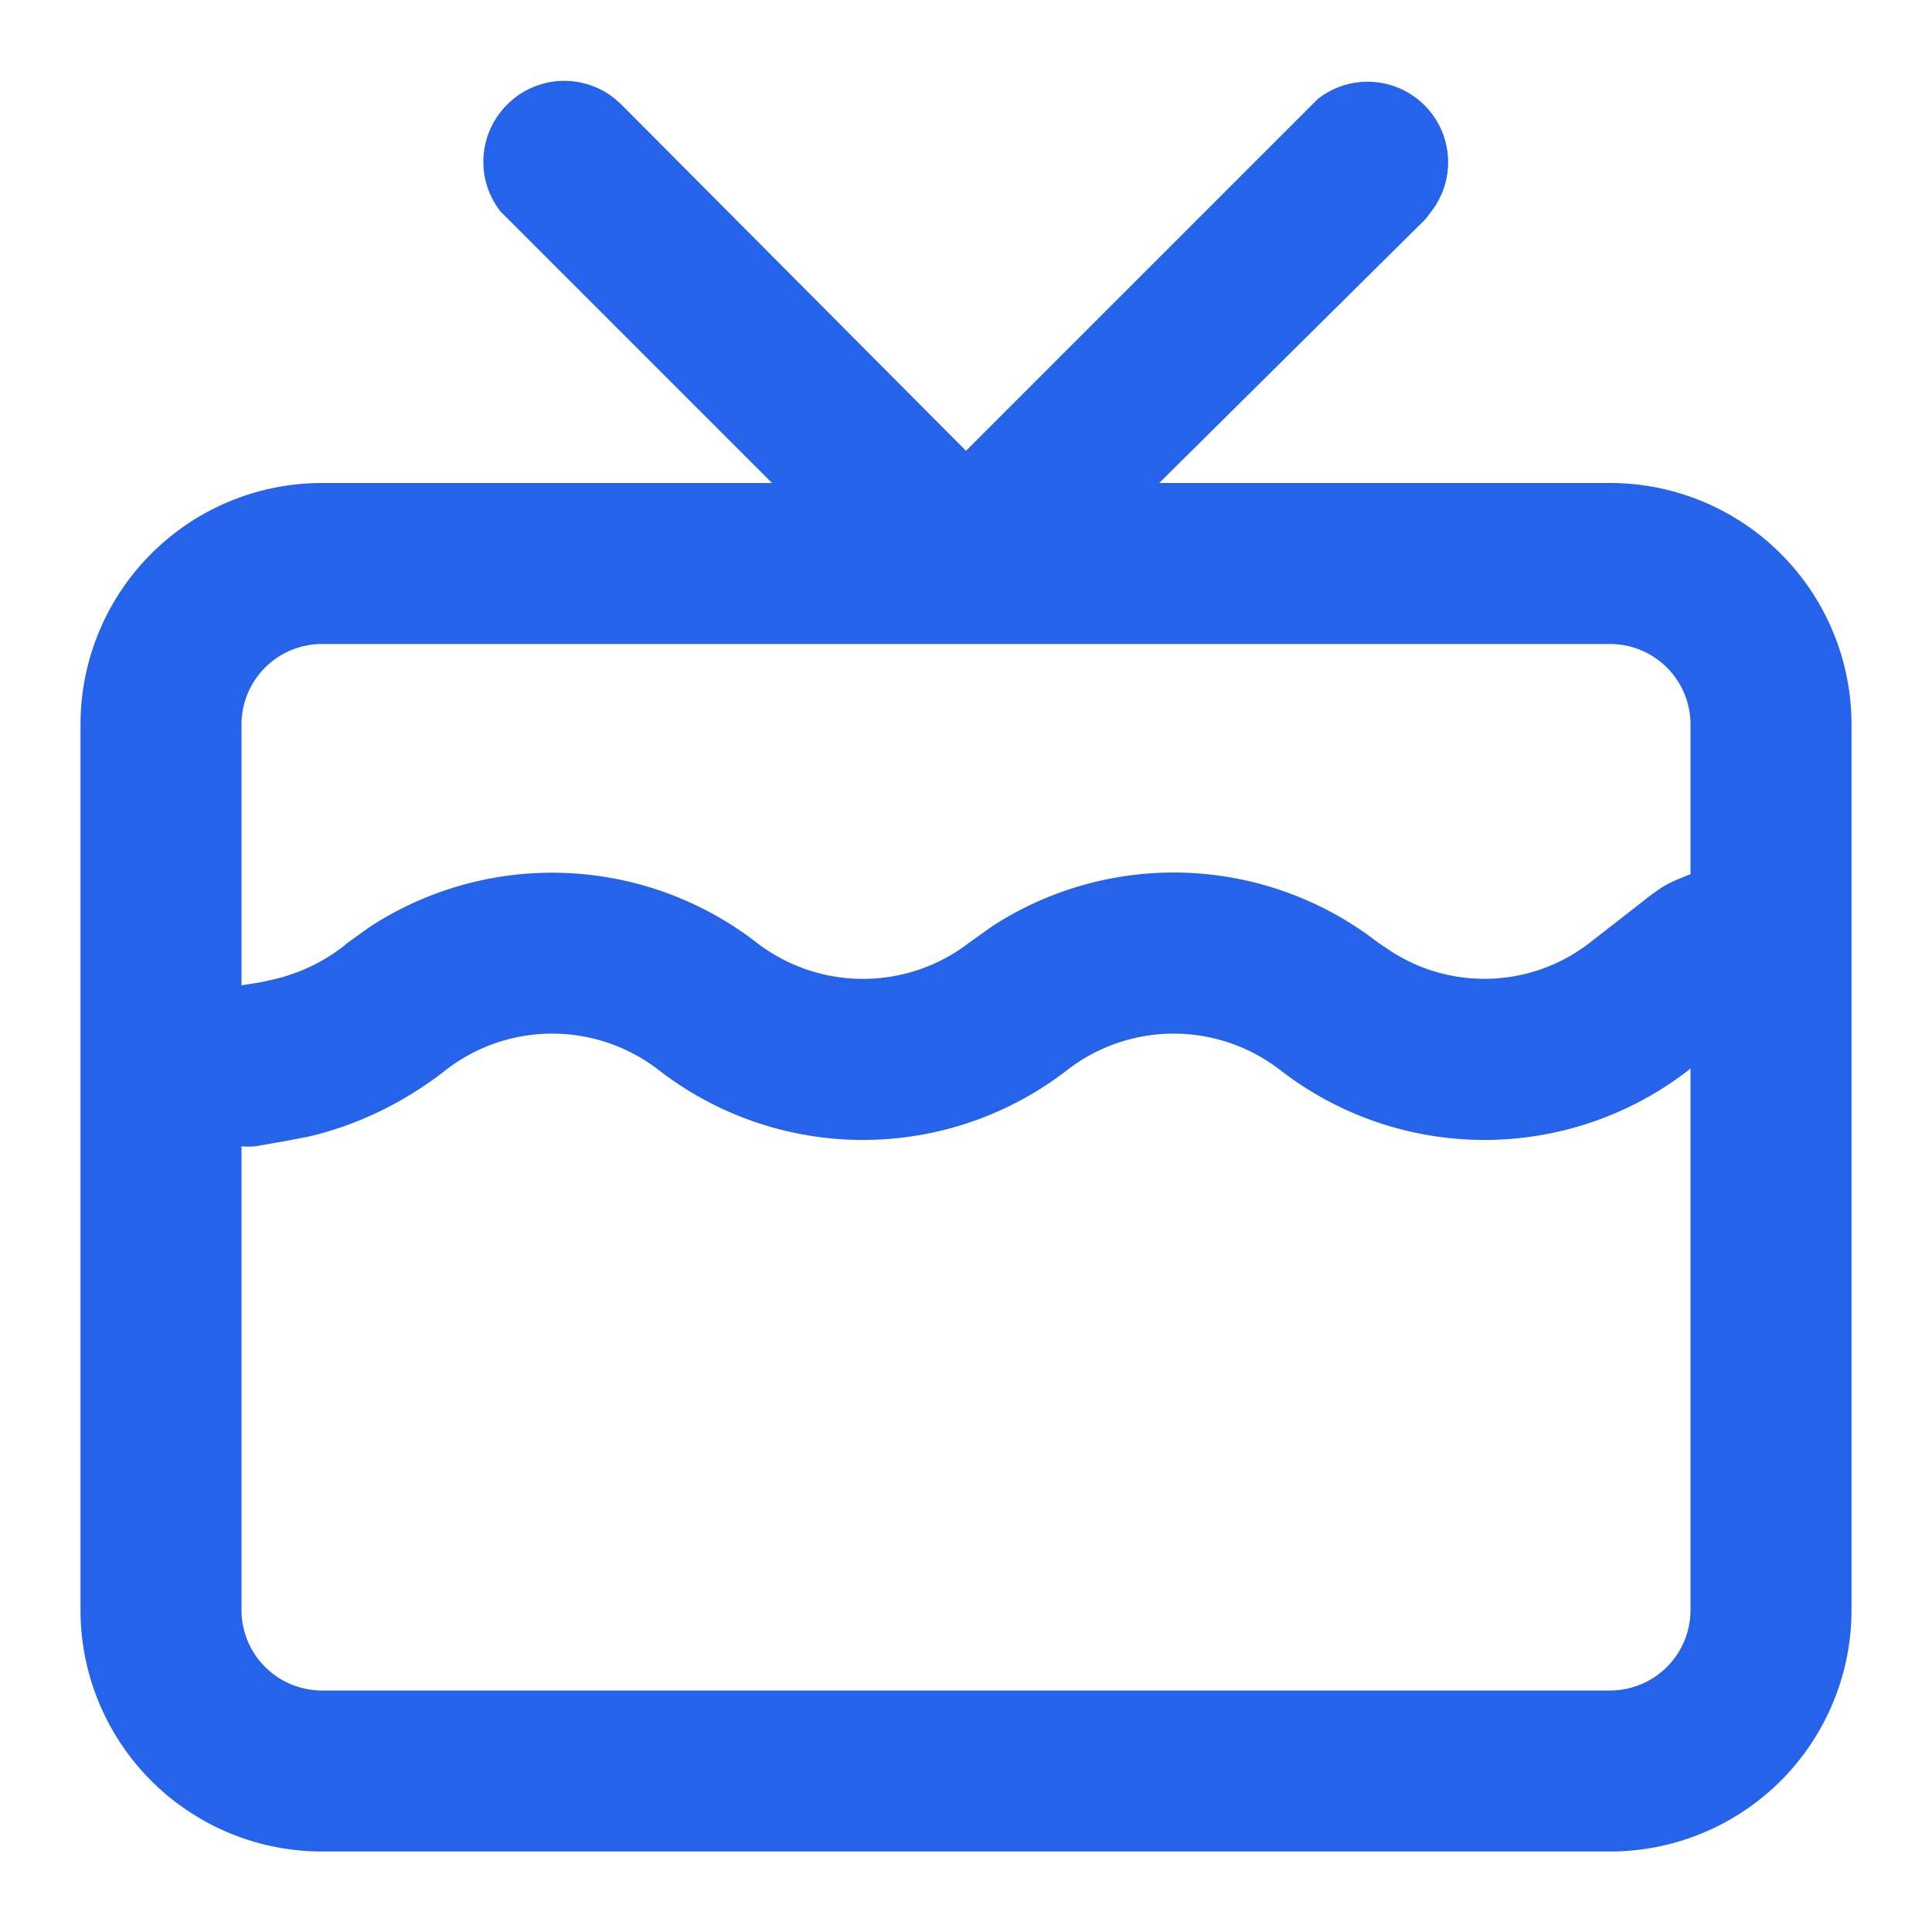 <svg xmlns="http://www.w3.org/2000/svg" viewBox="0 0 24 24"><style>#logo { fill: #2563eb }  @media (prefers-color-scheme: dark) {#logo { fill: #60a5fa } }</style><path id="logo" fill-rule="evenodd" d="M6.3 1.3a1 1 0 0 1 1.33-.08l.08.07L12 5.6l4.3-4.3.07-.07a1 1 0 0 1 1.4 1.41l-.06.08L14.4 6H20a3 3 0 0 1 3 3v11a3 3 0 0 1-3 3H4a3 3 0 0 1-3-3V9a3 3 0 0 1 3-3h5.59l-3.3-3.3-.07-.07A1 1 0 0 1 6.3 1.3Zm9.6 11.99c-.78-.6-1.86-.6-2.64 0a4.14 4.14 0 0 1-5.08 0c-.78-.6-1.86-.6-2.64 0l-.05.04c-.5.38-1.06.65-1.66.79l-.26.05-.4.07a1 1 0 0 1-.17 0V20a1 1 0 0 0 1 1h16a1 1 0 0 0 1-1v-6.73l-.02.02a4.14 4.14 0 0 1-5.08 0ZM4 8a1 1 0 0 0-1 1v3.24l.25-.04.13-.03c.32-.07.62-.21.88-.41l.06-.05.28-.2a4.15 4.15 0 0 1 4.8.2c.78.6 1.86.6 2.64 0l.28-.2a4.14 4.14 0 0 1 4.8.2l.15.1c.76.5 1.76.46 2.48-.1l.77-.6.1-.07c.12-.08.25-.13.38-.18V9a1 1 0 0 0-1-1H4Z"/></svg>